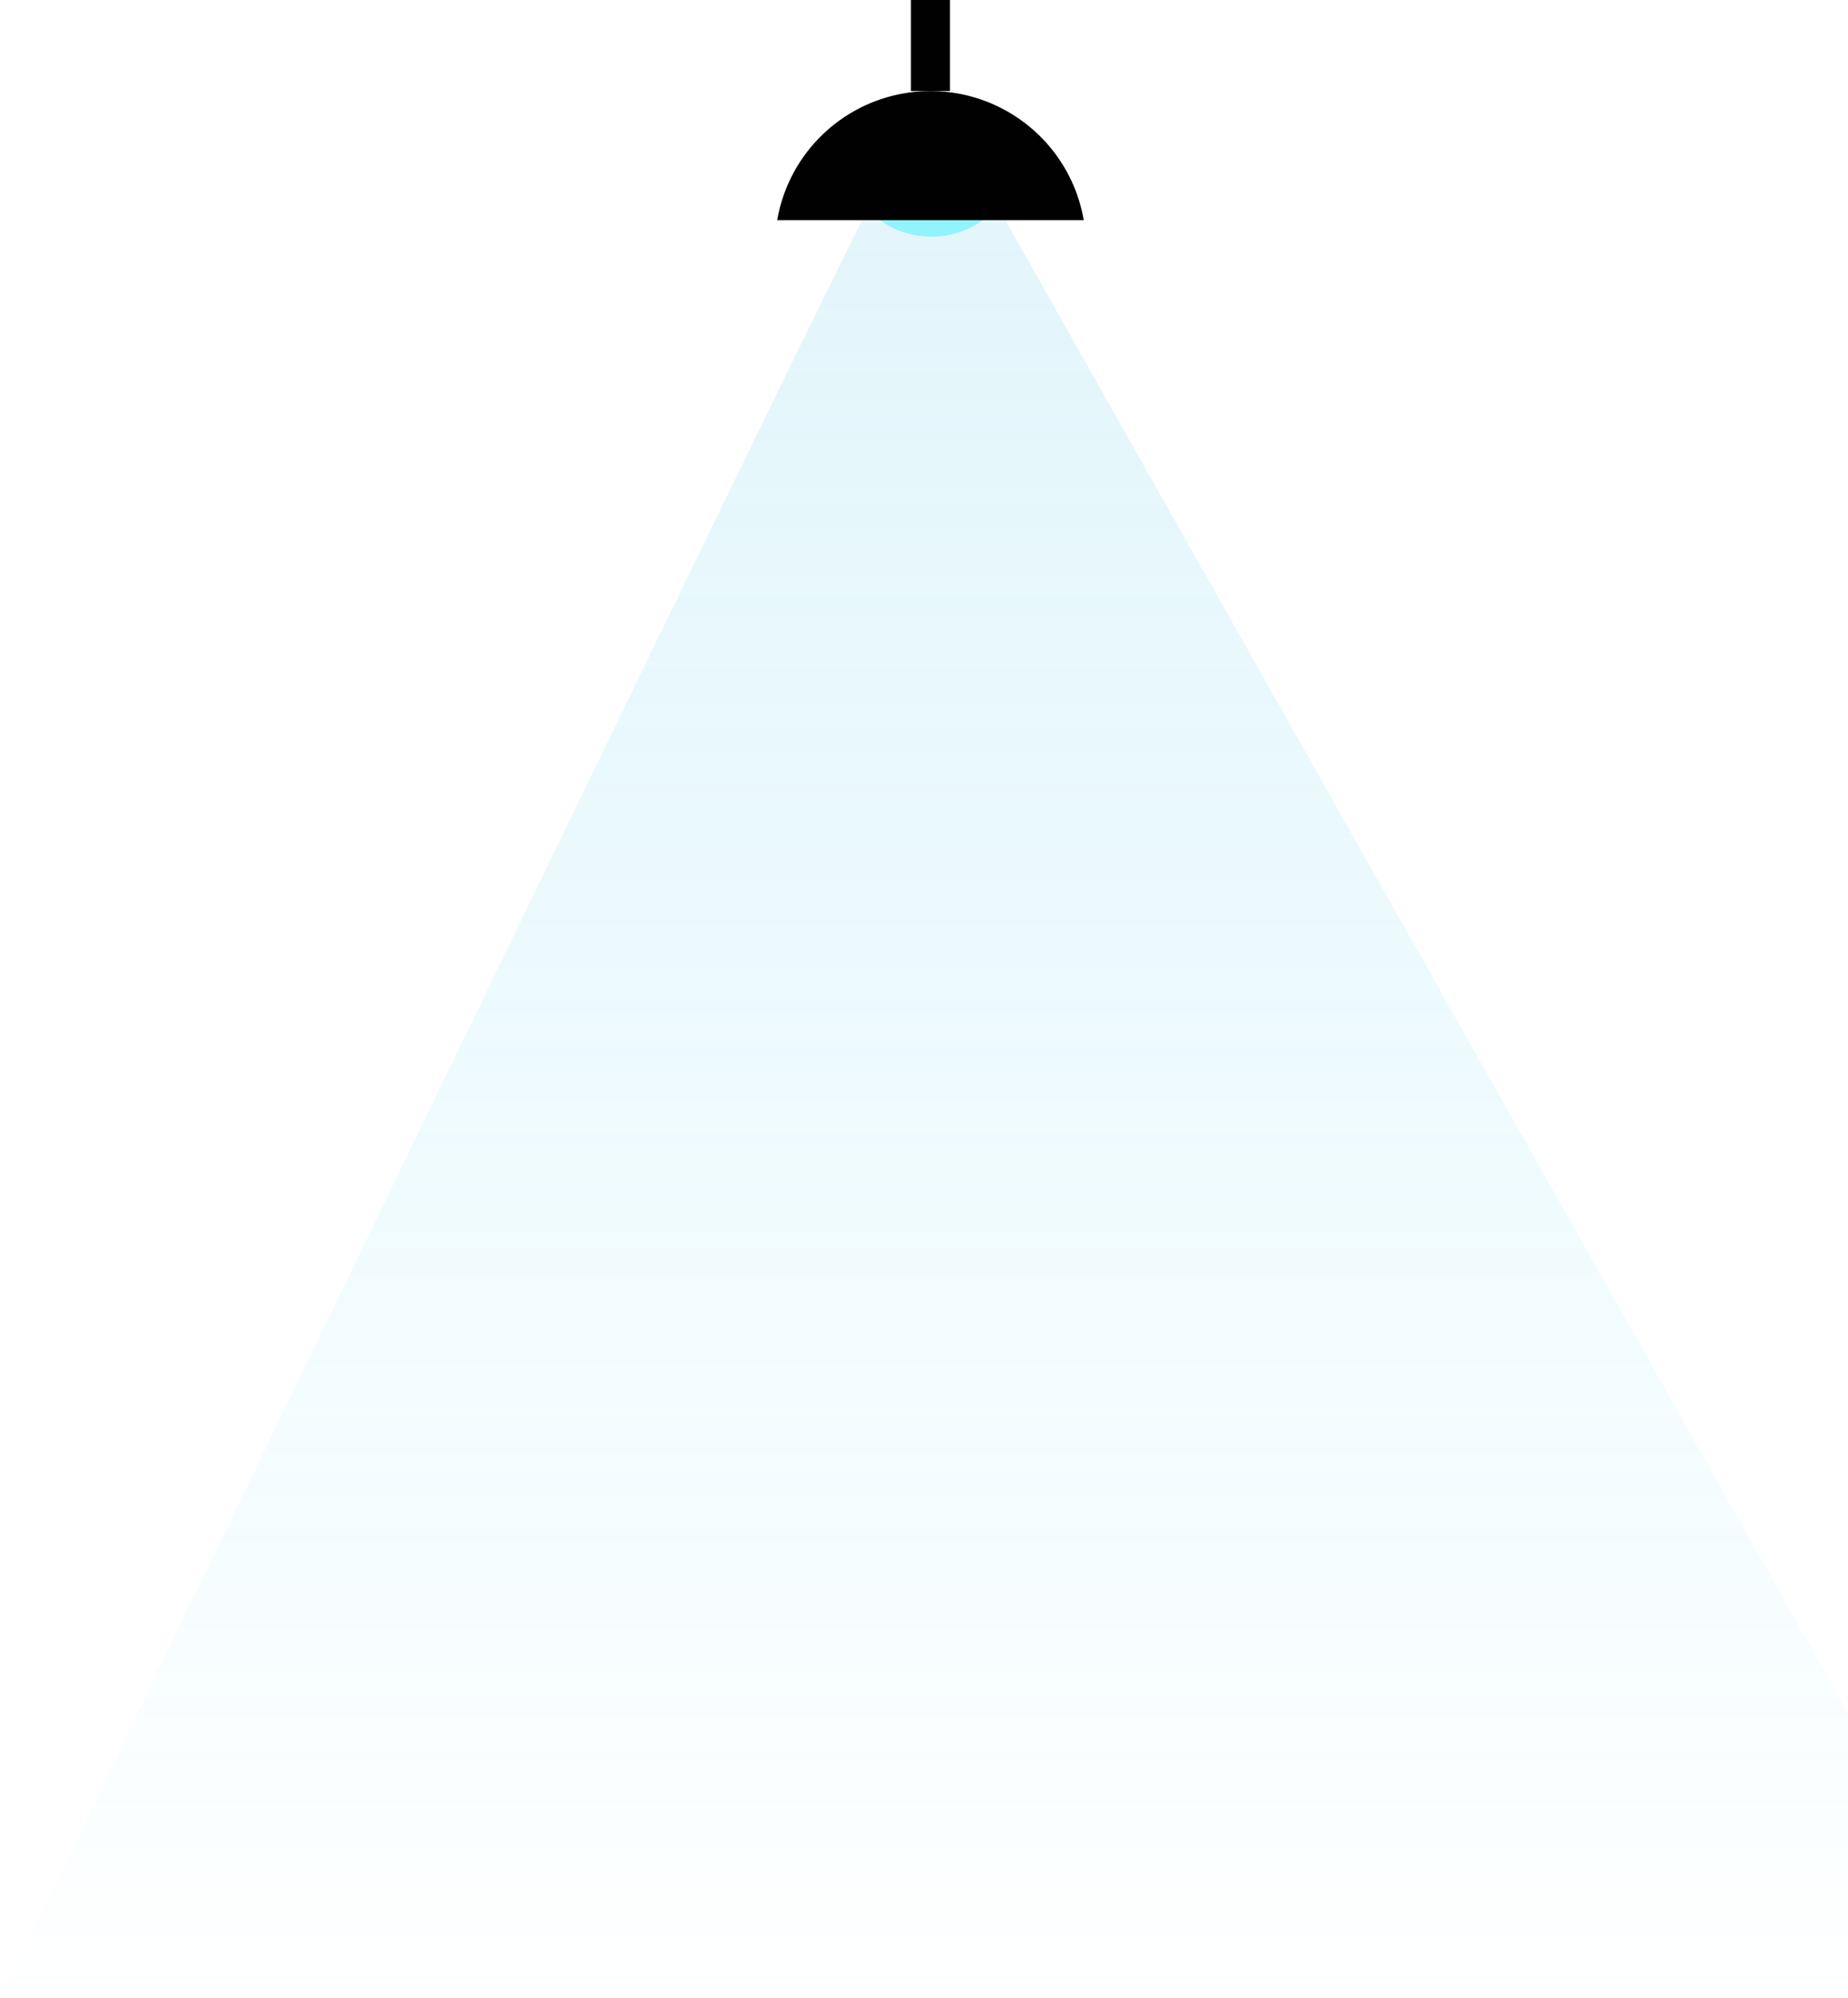 <svg xmlns="http://www.w3.org/2000/svg" xmlns:xlink="http://www.w3.org/1999/xlink" width="783.221" height="846.694" viewBox="0 0 783.221 846.694">
  <defs>
    <linearGradient id="linear-gradient" x1="0.5" x2="0.5" y2="1" gradientUnits="objectBoundingBox">
      <stop offset="0" stop-color="#51c3e4"/>
      <stop offset="1" stop-color="#14ccff" stop-opacity="0"/>
    </linearGradient>
  </defs>
  <g id="light-mobile" transform="translate(0 -66)">
    <path id="Light" d="M366.9,0C364.433,1.627,0,756.188,0,756.188l783.221-.35V635.567L424.493.01Z" transform="translate(0 156.506)" opacity="0.16" fill="url(#linear-gradient)"/>
    <ellipse id="Bulb" cx="33.483" cy="28.969" rx="33.483" ry="28.969" transform="translate(361.274 108.35)" fill="#5bf2fd" opacity="0.6"/>
    <rect id="Lead" width="16.554" height="38.588" transform="translate(386.077 66)" fill="#010101"/>
    <path id="Head" d="M129.914,54.719H0a65.919,65.919,0,0,1,122.095-21.66,65.414,65.414,0,0,1,7.819,21.659Z" transform="translate(329.397 104.588)" fill="#010101"/>
  </g>
</svg>
